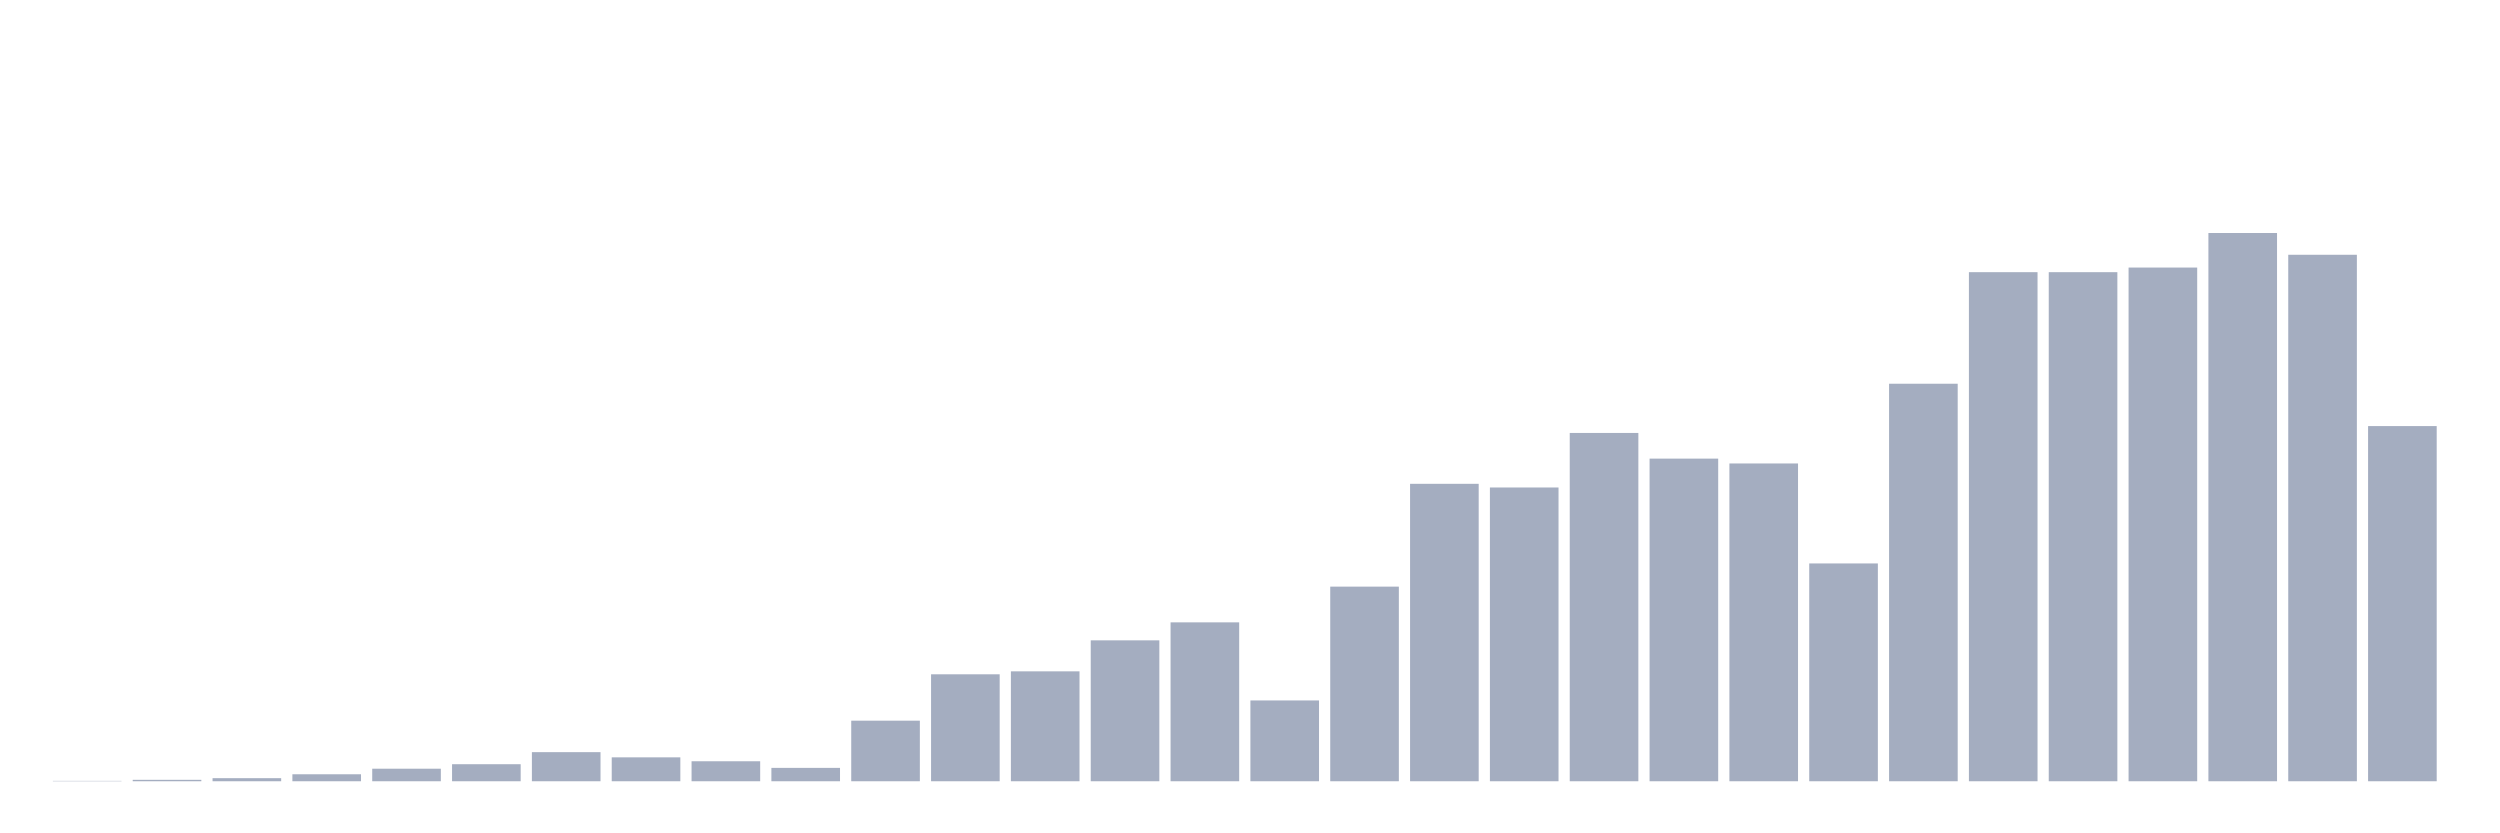 <svg xmlns="http://www.w3.org/2000/svg" viewBox="0 0 480 160"><g transform="translate(10,10)"><rect class="bar" x="0.153" width="13.175" y="139.932" height="0.068" fill="rgb(164,173,192)"></rect><rect class="bar" x="15.482" width="13.175" y="139.727" height="0.273" fill="rgb(164,173,192)"></rect><rect class="bar" x="30.81" width="13.175" y="139.409" height="0.591" fill="rgb(164,173,192)"></rect><rect class="bar" x="46.138" width="13.175" y="138.66" height="1.34" fill="rgb(164,173,192)"></rect><rect class="bar" x="61.466" width="13.175" y="137.592" height="2.408" fill="rgb(164,173,192)"></rect><rect class="bar" x="76.794" width="13.175" y="136.729" height="3.271" fill="rgb(164,173,192)"></rect><rect class="bar" x="92.123" width="13.175" y="134.412" height="5.588" fill="rgb(164,173,192)"></rect><rect class="bar" x="107.451" width="13.175" y="135.411" height="4.589" fill="rgb(164,173,192)"></rect><rect class="bar" x="122.779" width="13.175" y="136.161" height="3.839" fill="rgb(164,173,192)"></rect><rect class="bar" x="138.107" width="13.175" y="137.433" height="2.567" fill="rgb(164,173,192)"></rect><rect class="bar" x="153.436" width="13.175" y="128.37" height="11.63" fill="rgb(164,173,192)"></rect><rect class="bar" x="168.764" width="13.175" y="119.465" height="20.535" fill="rgb(164,173,192)"></rect><rect class="bar" x="184.092" width="13.175" y="118.897" height="21.103" fill="rgb(164,173,192)"></rect><rect class="bar" x="199.42" width="13.175" y="112.946" height="27.054" fill="rgb(164,173,192)"></rect><rect class="bar" x="214.748" width="13.175" y="109.493" height="30.507" fill="rgb(164,173,192)"></rect><rect class="bar" x="230.077" width="13.175" y="124.485" height="15.515" fill="rgb(164,173,192)"></rect><rect class="bar" x="245.405" width="13.175" y="102.633" height="37.367" fill="rgb(164,173,192)"></rect><rect class="bar" x="260.733" width="13.175" y="82.893" height="57.107" fill="rgb(164,173,192)"></rect><rect class="bar" x="276.061" width="13.175" y="83.598" height="56.402" fill="rgb(164,173,192)"></rect><rect class="bar" x="291.39" width="13.175" y="73.126" height="66.874" fill="rgb(164,173,192)"></rect><rect class="bar" x="306.718" width="13.175" y="78.055" height="61.945" fill="rgb(164,173,192)"></rect><rect class="bar" x="322.046" width="13.175" y="78.986" height="61.014" fill="rgb(164,173,192)"></rect><rect class="bar" x="337.374" width="13.175" y="98.181" height="41.819" fill="rgb(164,173,192)"></rect><rect class="bar" x="352.702" width="13.175" y="63.676" height="76.324" fill="rgb(164,173,192)"></rect><rect class="bar" x="368.031" width="13.175" y="42.256" height="97.744" fill="rgb(164,173,192)"></rect><rect class="bar" x="383.359" width="13.175" y="42.256" height="97.744" fill="rgb(164,173,192)"></rect><rect class="bar" x="398.687" width="13.175" y="41.37" height="98.63" fill="rgb(164,173,192)"></rect><rect class="bar" x="414.015" width="13.175" y="34.737" height="105.263" fill="rgb(164,173,192)"></rect><rect class="bar" x="429.344" width="13.175" y="38.916" height="101.084" fill="rgb(164,173,192)"></rect><rect class="bar" x="444.672" width="13.175" y="71.808" height="68.192" fill="rgb(164,173,192)"></rect></g></svg>